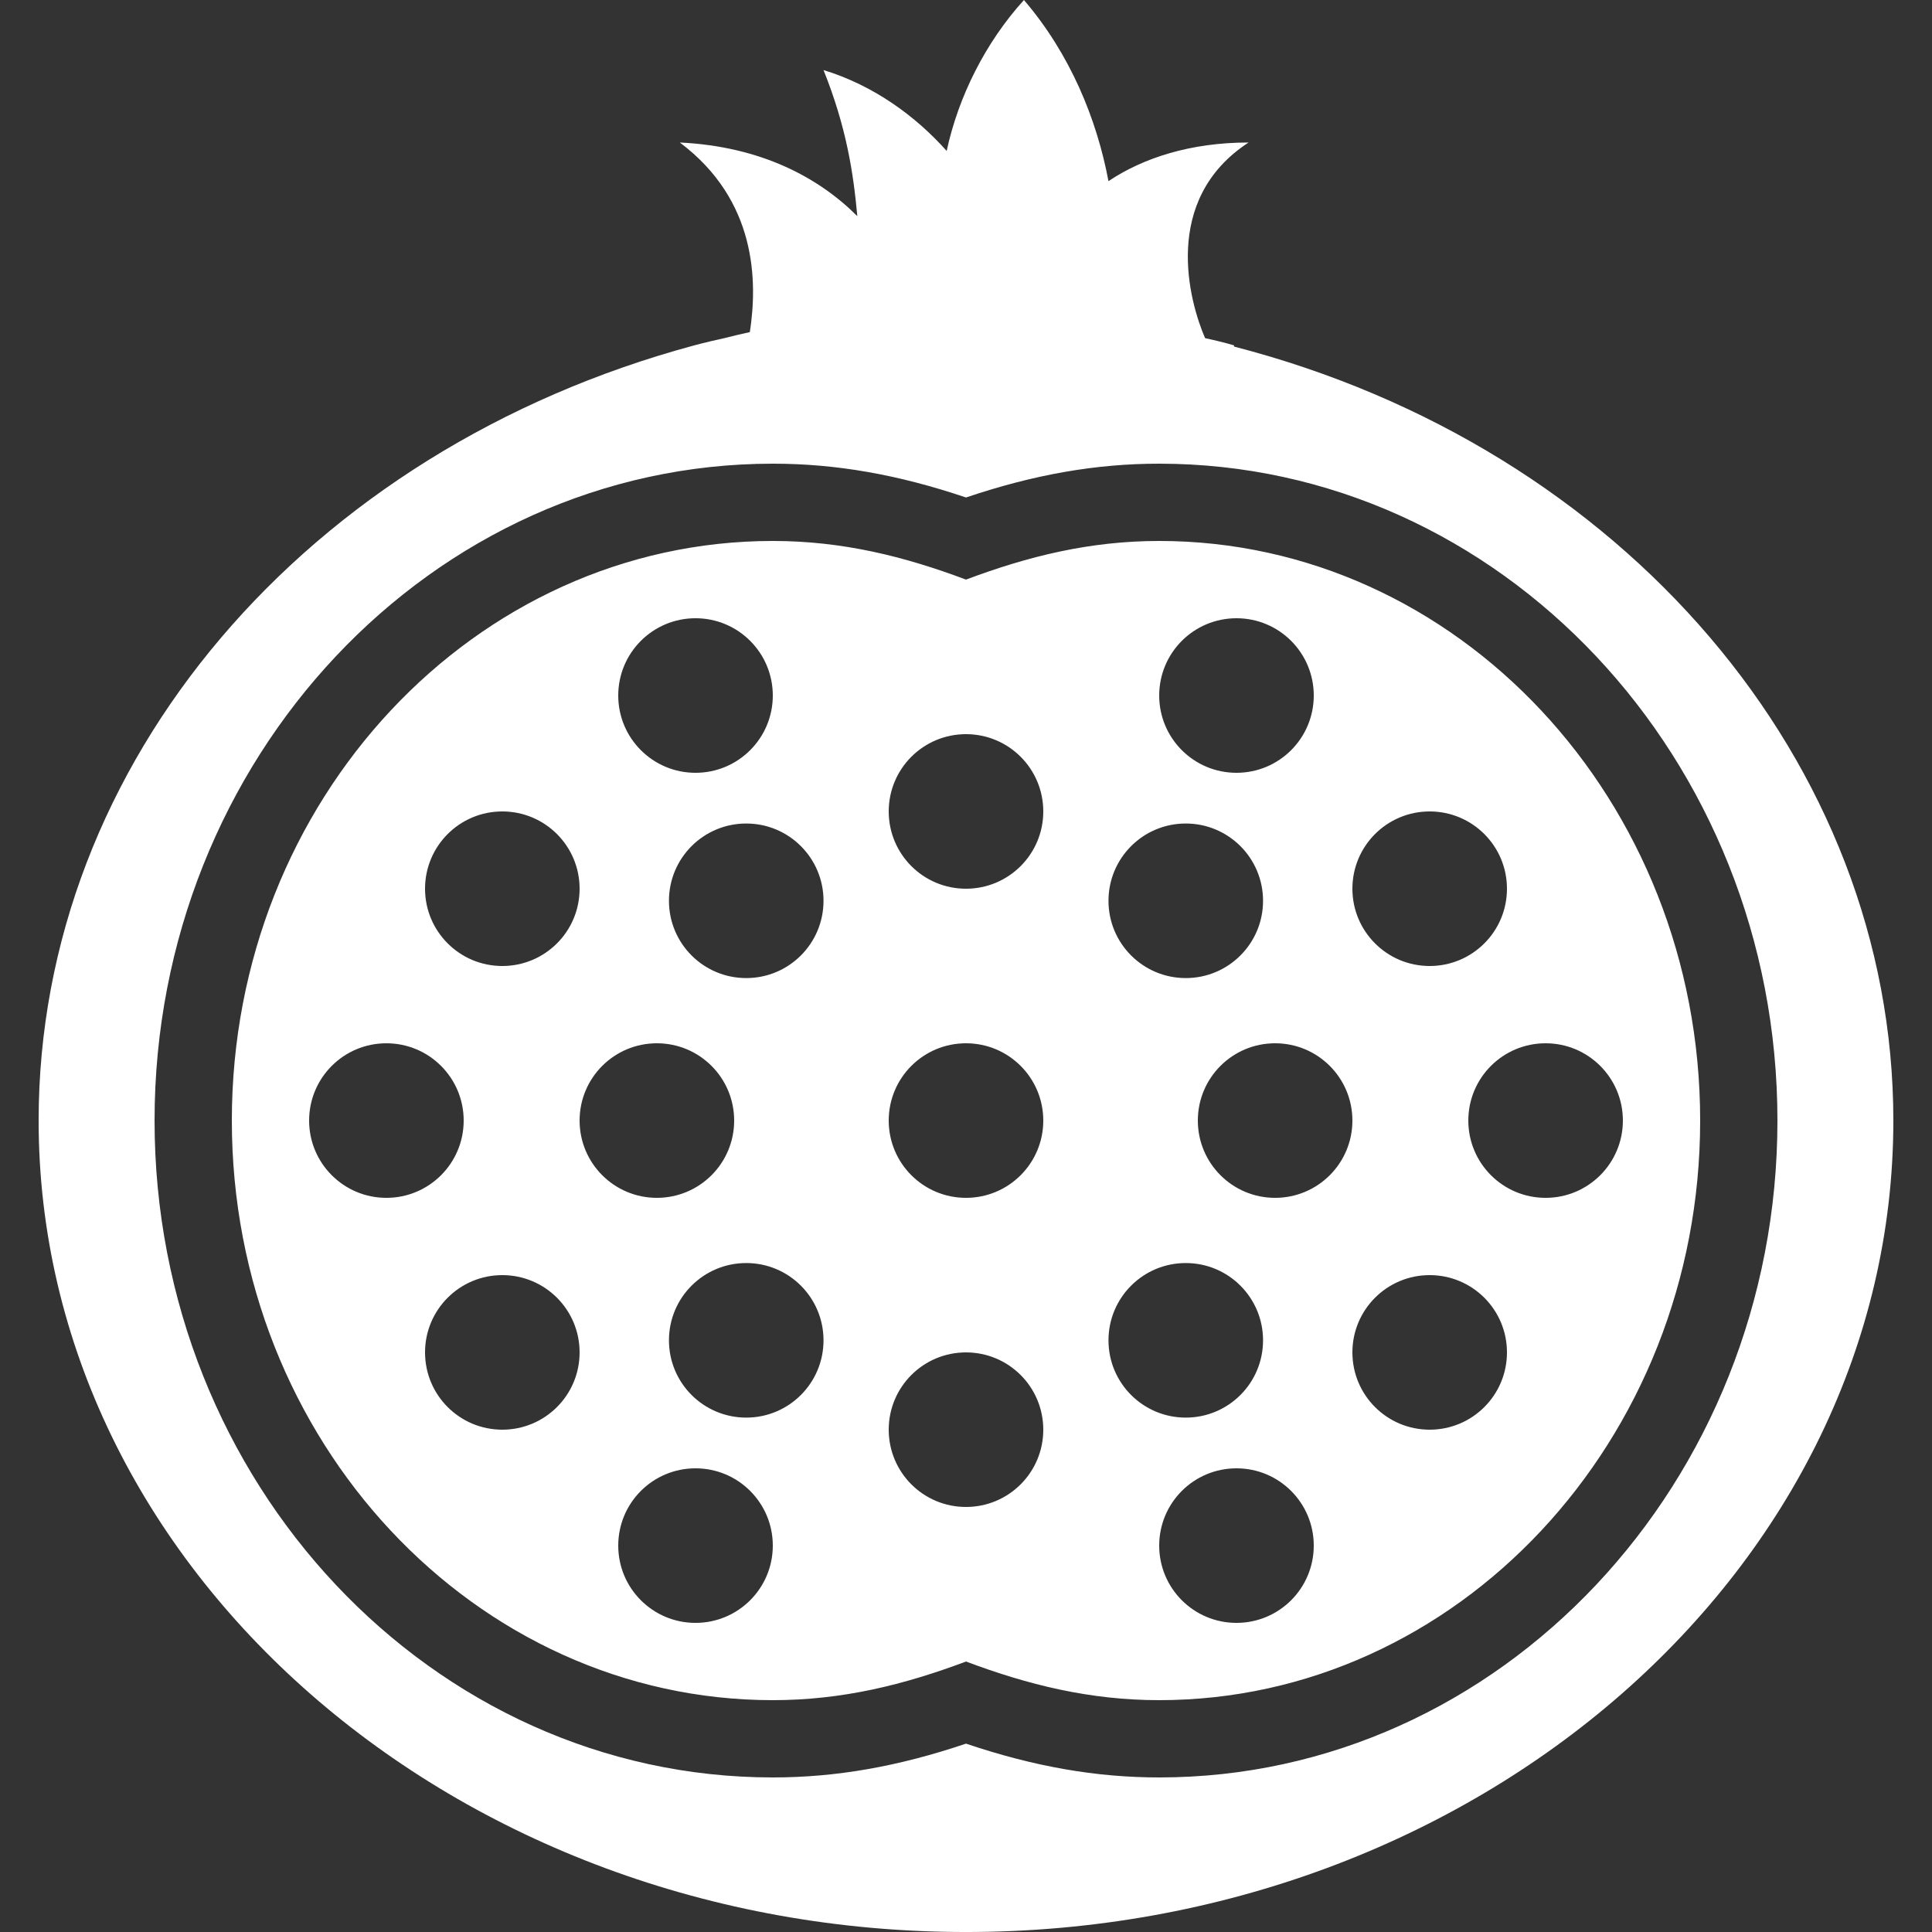 <svg xmlns="http://www.w3.org/2000/svg" x="0px" y="0px" viewBox="0 0 172 172">
    <rect x="0" y="0" width="172" height="172" fill="#333333" stroke="none"/>
    <g transform="">
        <g fill="none" fill-rule="nonzero" stroke="none" stroke-width="1" stroke-linecap="butt" stroke-linejoin="miter" stroke-miterlimit="10" stroke-dasharray="" stroke-dashoffset="0" font-family="none" font-weight="none" font-size="none" text-anchor="none" style="mix-blend-mode: normal">
            <path d="M0,172v-172h172v172z" fill="none"></path>
            <g fill="#FFFFFF">
                <g id="surface1">
                    <path d="M91.16,0c-3.44,3.789 -5.845,8.627 -6.88,13.438c-2.755,-3.091 -6.49,-5.832 -10.965,-7.202c2.069,5.16 2.661,9.218 3.01,13.008c-3.44,-3.44 -8.573,-6.208 -15.803,-6.558c6.88,5.16 6.92,12.403 6.235,16.878c-0.847,0.188 -1.586,0.363 -2.257,0.537c-1.666,0.363 -2.688,0.645 -2.688,0.645c-34.548,9.312 -58.373,37.128 -58.373,69.015c0,39.829 37.034,72.24 82.56,72.24c45.526,0 82.56,-32.411 82.56,-72.24c0,-31.874 -24.053,-59.958 -58.695,-68.907c-0.013,-0.013 0.013,-0.094 0,-0.107c0,0 -0.968,-0.296 -2.58,-0.645c-1.384,-3.198 -3.951,-12.309 3.87,-17.415c-5.16,0 -9.379,1.371 -12.47,3.44c-1.035,-5.509 -3.4,-11.314 -7.525,-16.125zM68.8,41.28c5.603,0 11.113,0.954 17.2,3.01c6.087,-2.056 11.597,-3.01 17.2,-3.01c30.342,0 55.04,26.23 55.04,58.48c0,32.25 -24.698,58.48 -55.04,58.48c-5.59,0 -11.113,-0.954 -17.2,-3.01c-6.087,2.056 -11.61,3.01 -17.2,3.01c-30.342,0 -55.04,-26.23 -55.04,-58.48c0,-32.25 24.698,-58.48 55.04,-58.48zM68.8,48.16c-26.485,0 -48.16,23.045 -48.16,51.6c0,28.555 21.675,51.6 48.16,51.6c6.195,0 11.691,-1.371 17.2,-3.44c5.509,2.069 11.005,3.44 17.2,3.44c26.485,0 48.16,-23.045 48.16,-51.6c0,-28.555 -21.675,-51.6 -48.16,-51.6c-6.195,0 -11.691,1.371 -17.2,3.44c-5.509,-2.069 -11.005,-3.44 -17.2,-3.44zM61.92,55.04c3.803,0 6.88,3.077 6.88,6.88c0,3.803 -3.077,6.88 -6.88,6.88c-3.803,0 -6.88,-3.077 -6.88,-6.88c0,-3.803 3.077,-6.88 6.88,-6.88zM110.08,55.04c3.803,0 6.88,3.077 6.88,6.88c0,3.803 -3.077,6.88 -6.88,6.88c-3.803,0 -6.88,-3.077 -6.88,-6.88c0,-3.803 3.077,-6.88 6.88,-6.88zM86,65.36c3.803,0 6.88,3.077 6.88,6.88c0,3.803 -3.077,6.88 -6.88,6.88c-3.803,0 -6.88,-3.077 -6.88,-6.88c0,-3.803 3.077,-6.88 6.88,-6.88zM44.72,72.24c3.803,0 6.88,3.077 6.88,6.88c0,3.803 -3.077,6.88 -6.88,6.88c-3.803,0 -6.88,-3.077 -6.88,-6.88c0,-3.803 3.077,-6.88 6.88,-6.88zM127.28,72.24c3.803,0 6.88,3.077 6.88,6.88c0,3.803 -3.077,6.88 -6.88,6.88c-3.803,0 -6.88,-3.077 -6.88,-6.88c0,-3.803 3.077,-6.88 6.88,-6.88zM66.435,73.315c3.803,0 6.88,3.077 6.88,6.88c0,3.803 -3.077,6.88 -6.88,6.88c-3.803,0 -6.88,-3.077 -6.88,-6.88c0,-3.803 3.077,-6.88 6.88,-6.88zM105.565,73.315c3.803,0 6.88,3.077 6.88,6.88c0,3.803 -3.077,6.88 -6.88,6.88c-3.803,0 -6.88,-3.077 -6.88,-6.88c0,-3.803 3.077,-6.88 6.88,-6.88zM34.4,92.88c3.803,0 6.88,3.077 6.88,6.88c0,3.803 -3.077,6.88 -6.88,6.88c-3.803,0 -6.88,-3.077 -6.88,-6.88c0,-3.803 3.077,-6.88 6.88,-6.88zM58.48,92.88c3.803,0 6.88,3.077 6.88,6.88c0,3.803 -3.077,6.88 -6.88,6.88c-3.803,0 -6.88,-3.077 -6.88,-6.88c0,-3.803 3.077,-6.88 6.88,-6.88zM86,92.88c3.803,0 6.88,3.077 6.88,6.88c0,3.803 -3.077,6.88 -6.88,6.88c-3.803,0 -6.88,-3.077 -6.88,-6.88c0,-3.803 3.077,-6.88 6.88,-6.88zM113.52,92.88c3.803,0 6.88,3.077 6.88,6.88c0,3.803 -3.077,6.88 -6.88,6.88c-3.803,0 -6.88,-3.077 -6.88,-6.88c0,-3.803 3.077,-6.88 6.88,-6.88zM137.6,92.88c3.803,0 6.88,3.077 6.88,6.88c0,3.803 -3.077,6.88 -6.88,6.88c-3.803,0 -6.88,-3.077 -6.88,-6.88c0,-3.803 3.077,-6.88 6.88,-6.88zM66.435,112.445c3.803,0 6.88,3.077 6.88,6.88c0,3.803 -3.077,6.88 -6.88,6.88c-3.803,0 -6.88,-3.077 -6.88,-6.88c0,-3.803 3.077,-6.88 6.88,-6.88zM105.565,112.445c3.803,0 6.88,3.077 6.88,6.88c0,3.803 -3.077,6.88 -6.88,6.88c-3.803,0 -6.88,-3.077 -6.88,-6.88c0,-3.803 3.077,-6.88 6.88,-6.88zM44.72,113.52c3.803,0 6.88,3.077 6.88,6.88c0,3.803 -3.077,6.88 -6.88,6.88c-3.803,0 -6.88,-3.077 -6.88,-6.88c0,-3.803 3.077,-6.88 6.88,-6.88zM127.28,113.52c3.803,0 6.88,3.077 6.88,6.88c0,3.803 -3.077,6.88 -6.88,6.88c-3.803,0 -6.88,-3.077 -6.88,-6.88c0,-3.803 3.077,-6.88 6.88,-6.88zM86,120.4c3.803,0 6.88,3.077 6.88,6.88c0,3.803 -3.077,6.88 -6.88,6.88c-3.803,0 -6.88,-3.077 -6.88,-6.88c0,-3.803 3.077,-6.88 6.88,-6.88zM61.92,130.72c3.803,0 6.88,3.077 6.88,6.88c0,3.803 -3.077,6.88 -6.88,6.88c-3.803,0 -6.88,-3.077 -6.88,-6.88c0,-3.803 3.077,-6.88 6.88,-6.88zM110.08,130.72c3.803,0 6.88,3.077 6.88,6.88c0,3.803 -3.077,6.88 -6.88,6.88c-3.803,0 -6.88,-3.077 -6.88,-6.88c0,-3.803 3.077,-6.88 6.88,-6.88z"></path>
                </g>
            </g>
            <path d="" fill="none"></path>
            <path d="" fill="none"></path>
        </g>
    </g>
</svg>
